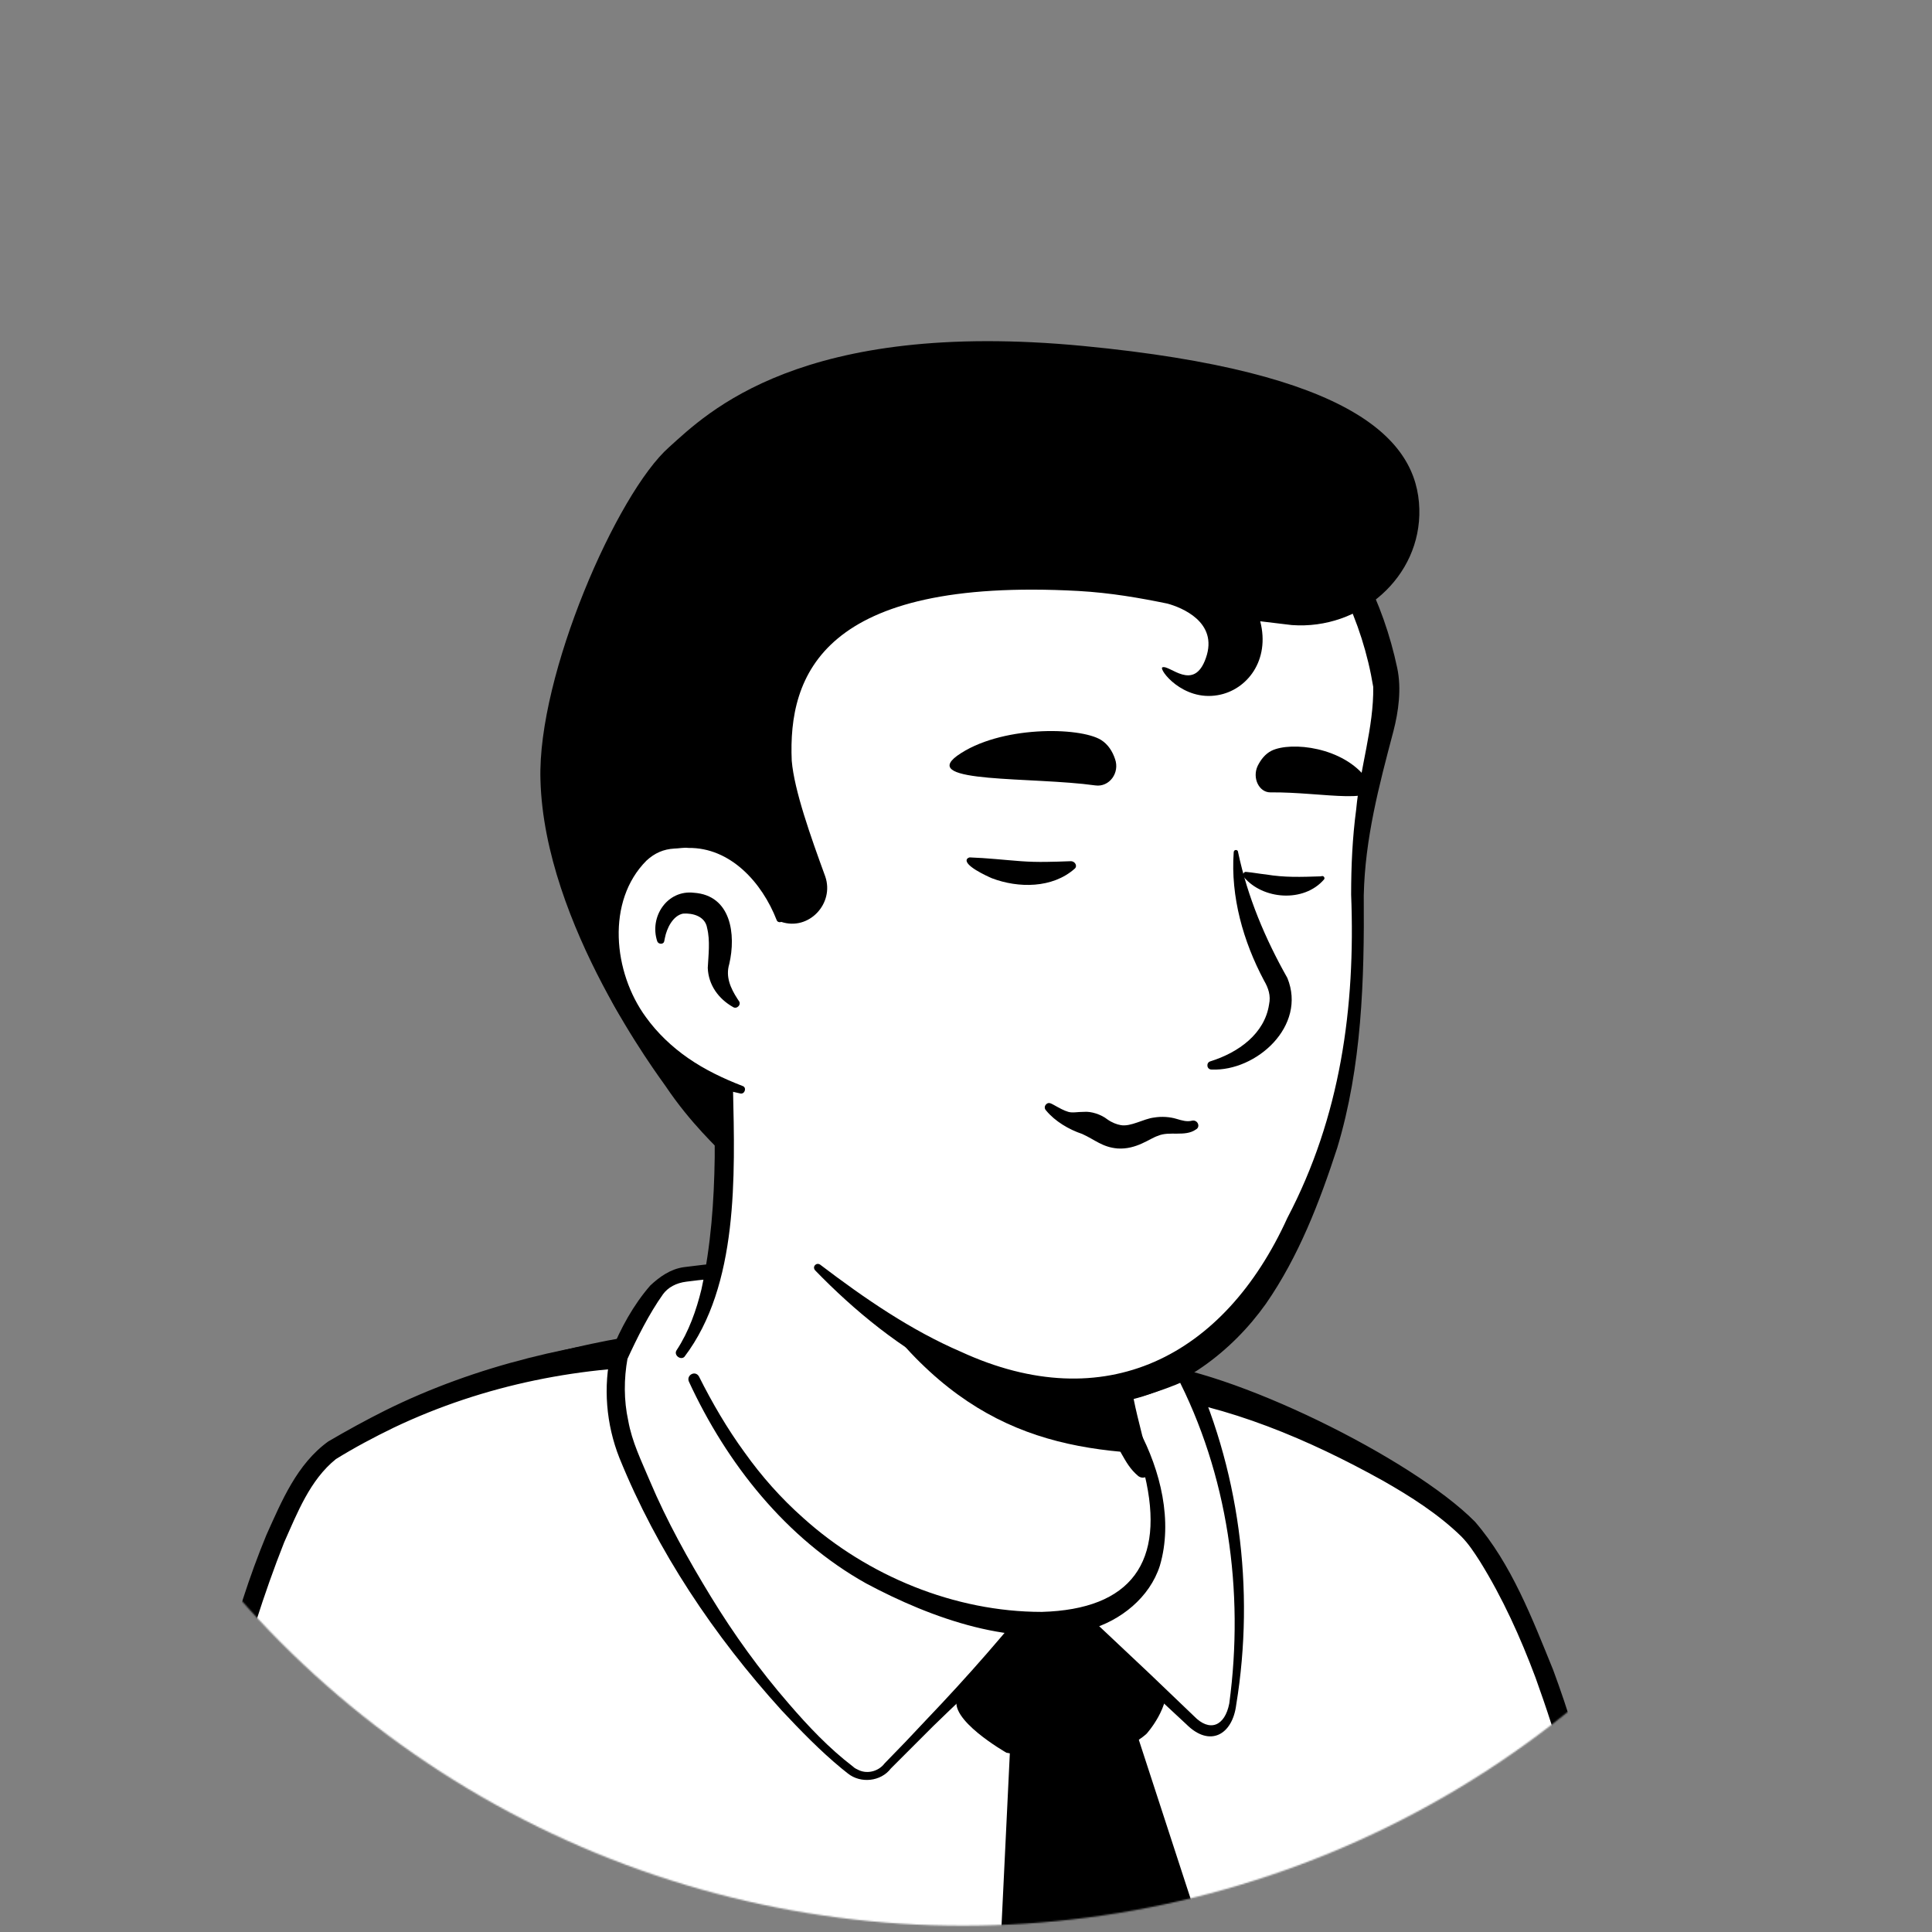 <svg width="1300" height="1300" viewBox="0 0 1300 1300" fill="none" xmlns="http://www.w3.org/2000/svg">
<rect x="0" y="0" width="1300" height="1300" fill="#808080" stroke="none"/>
<mask id="mask0_610_1323" style="mask-type:alpha" maskUnits="userSpaceOnUse" x="0" y="0" width="1296" height="1296">
<circle cx="647.869" cy="647.869" r="647.869" fill="#D9D9D9"/>
</mask>
<g mask="url(#mask0_610_1323)">
<path d="M1003.04 1182.75C1000.07 1184.87 996.669 1186.99 993.695 1189.12C990.296 1191.24 987.322 1193.37 983.923 1195.07C980.95 1196.76 978.401 1198.46 975.427 1200.16C975.002 1200.59 974.577 1200.59 974.152 1201.01C964.381 1206.96 954.185 1212.48 943.989 1217.58C941.015 1219.28 937.616 1220.98 934.642 1222.26C934.642 1222.26 934.218 1222.68 933.793 1222.68C930.394 1224.38 926.995 1226.08 923.597 1227.78C916.799 1231.18 909.577 1234.15 902.78 1237.12C899.381 1238.82 895.557 1240.1 892.159 1241.37C888.76 1242.65 884.937 1244.35 881.538 1245.62C878.139 1246.9 874.316 1248.59 870.917 1249.87C870.917 1249.87 870.917 1249.87 870.492 1249.87C867.093 1251.14 863.27 1252.42 859.871 1253.69C852.224 1256.24 844.152 1258.79 836.505 1261.34C833.956 1262.19 830.982 1263.04 828.433 1263.89C820.361 1266.44 812.29 1268.56 804.218 1270.26C801.244 1271.11 798.27 1271.54 794.871 1272.39C787.224 1274.09 779.152 1275.78 771.505 1277.48C769.806 1277.91 768.531 1277.91 766.832 1278.33C764.283 1278.76 761.309 1279.18 758.76 1279.61C754.937 1280.03 751.538 1280.88 747.714 1281.31C746.015 1281.73 744.316 1281.73 742.616 1282.16C740.492 1282.58 737.943 1283.01 735.394 1283.01C728.597 1283.86 721.374 1284.71 714.577 1285.56C712.453 1285.98 709.904 1285.98 707.78 1286.41H707.355C704.381 1286.83 701.407 1286.83 698.433 1287.25C695.459 1287.68 692.486 1287.68 689.512 1287.68C687.812 1287.68 685.688 1288.1 683.989 1288.1C680.59 1288.1 677.616 1288.53 674.642 1288.53C670.394 1288.53 666.571 1288.95 662.322 1288.95C658.074 1288.95 654.25 1288.95 650.002 1288.95C647.028 1288.95 644.054 1288.95 641.08 1288.95C461.799 1286.41 300.786 1210.36 185.656 1089.71C185.656 1089.71 185.656 1089.28 185.231 1089.28C172.486 1077.81 183.531 1016.63 234.937 977.974C299.512 929.118 454.152 898.53 454.152 898.53C454.152 898.53 514.054 888.758 736.244 935.066C866.244 962.255 965.231 1001.76 1020.46 1108.82C1031.93 1130.92 1043.4 1164.9 1003.04 1182.75Z" fill="white"/>
<path d="M737.518 930.392C819.087 946.961 906.178 964.804 973.302 1018.76C995.819 1037.03 1010.69 1063.79 1023.01 1089.71C1028.96 1102.45 1034.9 1115.62 1039.58 1129.64C1042.13 1138.99 1045.95 1149.61 1043.83 1160.65C1043.4 1163.63 1040.85 1167.45 1038.73 1169.58C1028.96 1179.35 1018.34 1185.29 1007.71 1192.94C945.263 1236.27 873.466 1266.86 799.119 1283.01C633.433 1319.12 454.152 1291.08 308.433 1203.99C260.002 1174.67 215.394 1138.99 177.159 1096.93C172.91 1091.83 172.91 1083.33 172.91 1077.81C173.335 1065.07 176.734 1052.75 180.982 1041.27C191.178 1014.93 204.348 988.595 226.864 970.327C243.008 959.281 260.427 949.935 278.27 942.288C334.348 918.497 393.4 901.928 454.152 895.131C459.25 894.706 460.1 901.928 455.002 902.778C396.799 914.673 339.021 932.516 285.067 956.732C265.525 966.503 244.708 975 228.989 990.294C214.119 1006.44 203.498 1026.41 195.002 1046.8C189.479 1059.12 185.655 1078.66 187.355 1088.43C214.119 1120.29 245.557 1148.33 279.544 1172.55C465.623 1302.55 748.139 1311.05 946.113 1202.71C963.956 1192.94 981.374 1181.9 997.943 1170.42C1006.01 1164.9 1014.51 1160.23 1020.88 1153.86C1021.31 1153.43 1020.88 1153.86 1020.88 1154.28C1020.88 1154.71 1020.46 1155.13 1020.46 1155.13C1020.88 1150.03 1019.18 1143.24 1017.06 1136.44C1009.41 1111.8 997.093 1085.88 983.923 1063.37C963.106 1029.8 927.845 1008.56 892.159 991.569C867.518 980.098 841.603 971.177 815.263 962.68C788.923 954.183 762.159 946.961 735.394 940.588C728.597 938.889 730.721 929.118 737.518 930.392Z" fill="black"/>
<path d="M1151.31 1447.84L75.197 1424.05C141.472 1202.71 178.433 1007.71 228.138 977.974C322.452 921.47 407.42 912.549 457.975 907.875C470.72 939.313 519.151 1042.55 619.838 1083.33C717.125 1122.84 774.903 1096.5 783.825 1052.74C789.348 1024.71 771.929 978.823 763.008 963.954C757.91 959.706 754.511 953.333 752.812 946.96L749.413 932.941C756.635 931.242 763.857 929.542 771.08 926.993C848.4 940.588 965.655 1004.31 990.72 1040C1020.88 1082.91 1062.52 1190.39 1060.82 1249.44C1058.27 1345.46 1151.31 1447.84 1151.31 1447.84Z" fill="white"/>
<path d="M1161.5 1452.52C841.177 1447.84 390.851 1443.17 75.197 1435.1C69.249 1435.1 64.576 1430 64.576 1424.05C98.988 1308.07 126.602 1191.24 163.563 1075.69C168.236 1061.24 173.334 1047.22 179.282 1032.78C189.478 1010.26 199.674 985.196 220.916 969.902C233.236 962.68 246.406 955.457 259.151 949.085C320.753 918.497 389.151 902.778 457.125 897.255C462.223 896.83 466.472 899.804 468.171 904.052C500.459 981.372 559.086 1053.17 641.079 1079.93C681.439 1093.95 753.236 1105.85 772.354 1055.72C778.727 1031.5 769.38 1006.01 760.883 983.072C758.759 978.398 756.635 973.725 754.511 969.902L756.635 972.451C748.563 965.653 743.465 954.183 741.766 943.987L739.642 935.49C738.367 929.542 742.191 923.595 748.138 922.32C755.361 920.621 762.158 918.921 768.955 916.797C828.432 921.046 950.36 981.372 992.419 1023.86C1017.06 1052.32 1031.08 1089.28 1045.1 1123.69C1055.3 1151.31 1064.22 1179.77 1069.31 1209.08C1071.44 1220.13 1072.71 1231.6 1072.71 1243.07C1072.29 1260.07 1073.56 1277.48 1078.24 1294.48C1092.26 1347.58 1123.27 1396.44 1158.53 1438.5L1159.38 1439.35L1159.8 1439.77C1159.8 1439.77 1159.38 1439.35 1161.08 1441.05C1162.35 1444.44 1162.78 1449.54 1161.5 1452.52ZM1141.54 1443.59C1141.11 1444.87 1140.26 1446.57 1140.69 1448.69C1140.69 1450.82 1141.54 1452.52 1142.39 1453.79C1143.66 1455.49 1143.24 1454.64 1143.24 1455.07L1142.81 1454.64C1139.84 1450.39 1133.89 1441.9 1130.92 1437.22C1096.08 1382.42 1061.67 1321.67 1060.39 1254.97C1061.24 1211.21 1047.65 1169.15 1033.2 1128.79C1023.01 1101.6 1011.11 1075.26 995.818 1050.62C991.994 1044.67 988.171 1038.73 983.073 1033.63C967.779 1018.76 949.086 1006.86 930.393 996.242C880.687 968.627 826.733 945.686 770.23 938.464L775.328 938.039C767.681 940.588 760.034 942.287 752.387 943.987L760.883 930.817C763.432 939.738 763.857 950.359 771.079 956.307C775.753 961.83 778.302 969.052 781.275 975C788.073 991.144 792.746 1007.71 795.72 1025.13C803.367 1066.76 778.726 1101.18 737.942 1110.52C703.53 1118.59 667.419 1111.37 634.707 1100.75C546.766 1072.71 483.04 995.817 448.628 912.549L459.674 919.346C392.55 918.497 325.851 931.667 265.099 960.555C251.929 966.928 238.334 974.15 226.014 981.797C208.596 995.817 200.099 1017.91 191.177 1037.88C163.563 1107.55 147.419 1180.62 129.151 1252.84C116.406 1303.82 99.413 1376.05 86.668 1427.45L76.472 1413.43C384.053 1419.8 828.857 1433.4 1141.54 1443.59Z" fill="black"/>
<path d="M263.825 1446.14C263.825 1446.14 258.302 1308.5 252.779 1283.01" stroke="black" stroke-width="5.151" stroke-miterlimit="10" stroke-linecap="round" stroke-linejoin="round"/>
<path d="M1016.63 1446.14C1016.63 1446.14 1003.89 1360.75 1003.89 1345.88C1003.89 1331.44 1014.93 1283.86 1016.63 1242.22" stroke="black" stroke-width="5.151" stroke-miterlimit="10" stroke-linecap="round" stroke-linejoin="round"/>
<path d="M389.152 1339.08V1288.53L511.08 1338.24C510.656 1338.24 412.518 1340.78 389.152 1339.08Z" fill="white"/>
<path d="M679.739 1174.67L664.445 1491.6C664.445 1491.6 799.119 1583.37 799.119 1580.82C799.119 1578.27 862.844 1466.96 862.844 1466.96L763.432 1161.93C763.432 1161.93 750.687 1175.1 679.739 1174.67Z" fill="black"/>
<path d="M710.329 1072.71C710.329 1072.71 652.127 1127.52 644.48 1141.96C636.833 1156.41 677.192 1179.35 677.192 1179.35C677.192 1179.35 742.192 1192.94 771.506 1166.6C771.506 1166.6 788.074 1148.33 784.676 1130.92C781.702 1113.92 710.329 1072.71 710.329 1072.71Z" fill="black"/>
<path d="M440.556 867.091C440.981 866.667 441.405 866.242 441.83 865.817C446.504 860.294 453.301 856.895 460.948 856.046C496.634 851.797 500.458 855.621 508.105 867.516C545.066 925.294 593.072 1035.75 710.752 1073.14L597.321 1188.69C591.373 1196.34 580.752 1197.61 573.105 1192.09C536.569 1164.9 463.497 1081.63 423.138 980.098C414.641 958.856 412.941 935.49 417.19 913.399C416.34 912.549 433.334 877.287 440.556 867.091Z" fill="white"/>
<path d="M437.582 864.967C443.954 859.02 451.176 853.921 460.098 852.647C471.993 851.372 484.314 848.823 496.634 851.372C509.379 855.196 514.052 869.216 521.274 878.987C553.137 931.242 586.274 984.346 635.131 1021.31C652.549 1035.33 672.516 1045.95 692.908 1054.44C700.556 1057.42 708.627 1059.97 716.275 1063.37C722.647 1066.34 723.922 1075.69 718.399 1079.93C686.961 1105.42 657.222 1133.04 627.908 1161.5C621.111 1168.3 605.392 1184.02 599.444 1189.97C592.647 1198.89 579.052 1200.16 570.556 1193.37L566.307 1189.97C551.863 1178.07 538.693 1164.48 525.948 1150.88C480.49 1100.75 442.255 1043.82 416.765 980.948C407.843 958.431 405.719 932.941 411.242 909.575C417.614 893.856 426.111 878.137 437.582 864.967ZM446.078 870.915C436.732 884.085 428.66 900.229 421.863 915.098L422.288 913.823C419.739 927.843 419.739 942.287 422.712 955.882C425.261 970.327 431.634 983.072 437.157 996.242C448.627 1023.43 463.072 1049.35 478.366 1074.41C493.66 1099.48 511.078 1123.69 530.621 1146.21C543.791 1161.5 557.81 1176.37 573.954 1188.69C575.229 1189.97 576.503 1190.39 578.203 1191.24C584.15 1193.79 591.373 1191.67 595.196 1186.57L609.216 1172.12L623.235 1157.25C651.274 1127.94 678.039 1097.35 703.105 1065.49L707.353 1082.91C676.765 1073.56 647.876 1056.99 622.81 1036.18C573.105 995.817 540.817 939.738 510.229 885.359C506.405 879.412 502.582 871.765 498.758 866.242C497.059 863.693 495.784 862.843 493.235 861.993C483.464 859.444 471.993 861.144 461.797 862.418C455 863.268 449.477 866.242 446.078 870.915Z" fill="black"/>
<path d="M829.279 1146.63C826.73 1160.65 816.534 1173.82 799.541 1156.41L709.9 1072.71C709.9 1072.71 762.155 1023.01 749.41 932.942C766.828 929.119 783.397 923.596 798.691 916.374C799.116 917.223 805.064 928.694 811.861 947.811C826.306 987.321 844.574 1059.97 829.279 1146.63Z" fill="white"/>
<path d="M831.831 1147.06C829.282 1167.45 813.988 1175.95 798.269 1160.23L768.105 1132.19L737.942 1104.15L707.779 1076.11C706.079 1074.41 706.079 1071.86 707.354 1070.16C730.72 1042.97 742.615 1006.01 742.615 970.327C742.615 957.581 740.916 945.261 738.792 932.516C737.942 927.418 742.19 922.745 747.713 922.32C764.707 921.895 781.7 919.771 798.694 915.523C799.119 915.098 799.968 915.523 799.968 915.948C833.955 987.32 844.576 1069.31 831.831 1147.06ZM827.158 1146.21C837.354 1070.59 826.308 991.993 791.047 924.444L790.197 923.17C789.772 922.745 789.347 921.895 789.347 921.895L803.792 926.144C787.223 934.215 769.805 939.738 751.962 943.562L760.458 931.242C763.007 957.581 760.883 984.346 753.236 1009.41C745.164 1034.48 732.419 1057.42 713.301 1076.11V1069.74C728.596 1083.76 758.759 1112.22 773.628 1126.24L803.367 1154.71C813.988 1165.75 824.184 1161.5 827.158 1146.21Z" fill="black"/>
<path d="M777.447 1043.4C768.525 1087.16 710.748 1113.5 613.46 1073.99C512.349 1033.2 468.591 935.915 457.545 907.026C517.447 794.869 475.813 717.124 475.813 717.124C613.885 705.229 734.538 866.667 734.538 866.667L753.231 946.536C754.931 953.333 758.329 959.281 763.427 963.529C772.349 979.248 782.97 1015.36 777.447 1043.4Z" fill="white"/>
<path d="M455.423 908.301C463.495 895.98 468.593 881.536 471.992 867.516C478.364 838.203 480.489 808.464 480.913 778.725V767.68C479.639 756.634 475.815 745.163 471.567 734.967C466.044 721.373 486.011 712.876 492.384 726.471C493.234 728.17 493.234 731.144 493.234 732.843C494.508 790.621 497.057 864.967 460.521 912.974C457.972 915.523 452.874 911.699 455.423 908.301Z" fill="black"/>
<path d="M739.212 865.817C745.585 869.641 747.709 874.739 748.559 879.837C751.108 890.033 750.258 901.079 752.807 911.7C754.931 921.896 761.304 931.667 763.003 942.288C765.128 953.334 771.5 976.7 774.049 988.17C774.899 990.719 773.199 993.693 770.226 994.118C768.526 994.543 767.252 994.118 765.977 993.268C760.454 988.595 757.905 983.922 754.507 977.974C748.984 967.778 745.16 958.432 741.762 946.961C738.788 936.765 740.062 925.719 737.513 915.098C735.389 904.902 729.441 895.131 727.317 884.51C726.043 879.412 725.618 873.889 729.441 867.517C731.99 864.968 736.239 864.118 739.212 865.817Z" fill="black"/>
<path d="M769.802 977.974C688.658 973.725 622.384 948.235 557.809 833.104C612.188 881.111 676.338 899.379 743.887 907.876L752.809 946.961C754.508 953.758 764.704 973.725 769.802 977.974Z" fill="black"/>
<path d="M766.404 962.255C780.849 989.444 789.346 1023.43 780.424 1053.59C773.627 1074.84 754.084 1090.56 732.842 1096.5C683.561 1109.67 626.633 1088.86 582.875 1065.49C528.921 1035.33 488.986 984.771 463.496 929.542C461.797 925.294 467.744 921.895 470.293 926.144C479.215 943.987 489.411 961.405 500.882 977.124C512.352 993.268 525.522 1008.14 540.391 1021.31C583.725 1060.39 642.352 1084.61 700.98 1084.61C761.306 1082.91 784.248 1051.05 770.228 992.418C768.104 983.072 764.705 973.301 760.032 965.229C757.483 961.83 763.855 958.006 766.404 962.255Z" fill="black"/>
<path d="M930.815 452.026C938.462 487.712 912.972 525.948 912.972 621.111C912.972 718.399 895.128 824.183 821.632 897.68C758.331 960.98 685.684 958.431 600.292 891.732C588.396 882.386 546.762 850.948 536.142 840.327C523.821 828.007 517.024 819.085 511.076 809.739C505.978 801.242 507.253 751.961 500.03 740.49C481.338 709.477 477.514 743.039 453.298 715.85C419.736 679.314 379.377 605.817 399.344 475.817C431.632 265.098 598.592 240.458 722.22 263.824C846.697 287.614 910.423 358.137 930.815 452.026Z" fill="white"/>
<path d="M474.541 753.66C464.77 737.516 452.449 723.072 440.979 708.202C429.508 692.484 420.162 675.915 412.515 658.072C369.181 553.137 375.554 415.915 452.449 327.549C505.129 267.222 588.397 247.255 664.868 251.503C741.338 256.176 820.783 275.719 877.286 330.948C909.998 362.81 930.815 405.294 940.162 449.477C943.136 463.497 941.011 478.791 937.613 491.961C927.842 528.921 918.495 564.183 917.645 602.418C918.07 659.346 916.371 717.549 899.802 772.353C887.907 808.889 873.887 845.425 851.796 877.287C828.855 909.575 794.443 935.49 754.933 943.137C675.489 959.281 601.142 909.15 548.462 854.771C546.338 852.222 549.312 849.248 551.861 850.948C582.024 873.889 613.038 895.131 646.6 909.575C743.462 954.183 823.757 912.974 866.24 819.51C901.926 751.536 912.123 678.039 909.149 601.993C909.149 582.876 909.998 563.758 912.547 544.64C915.096 517.026 924.443 489.412 924.018 462.222C916.796 418.039 896.404 375.555 865.815 342.843C793.168 265.948 653.822 243.431 556.109 278.268C440.979 319.052 409.966 435.033 403.593 545.915C399.345 612.189 418.887 677.189 469.018 722.647L488.985 743.464C495.783 752.81 481.338 763.856 474.541 753.66Z" fill="black"/>
<path d="M524.672 618.562C524.672 618.562 511.502 554.837 449.476 562.484C395.946 569.281 377.254 697.582 498.757 733.268" fill="white"/>
<path d="M493.234 677.614C483.463 672.092 476.666 662.745 476.241 651.275C476.666 642.778 477.94 633.007 475.816 624.51C474.541 616.438 466.045 614.314 459.672 614.739C452.875 616.013 448.626 624.51 447.352 631.307C447.352 631.732 446.927 633.007 446.927 633.431C446.502 635.556 443.103 635.556 442.254 633.431C436.731 616.863 449.051 598.595 466.894 600.719C491.96 602.418 495.358 628.758 490.685 648.726C488.136 657.222 491.535 664.869 496.208 672.092L497.058 673.366C499.182 675.915 495.783 679.314 493.234 677.614Z" fill="black"/>
<path d="M833.103 573.529C839.476 603.693 851.371 631.732 866.241 658.072C879.411 690.359 845.424 720.947 815.26 719.673C811.862 719.673 811.437 715 814.411 714.15C833.528 708.202 850.947 695.457 853.92 675.915C855.195 669.967 853.496 664.869 850.522 659.771C836.502 633.431 828.005 603.268 830.13 573.529C830.13 571.405 833.103 571.405 833.103 573.529Z" fill="black"/>
<path d="M522.549 618.987C512.777 593.921 491.536 570.13 463.072 570.555C460.523 570.13 456.274 570.98 453.725 570.98C446.503 571.405 440.555 573.954 435.032 579.052C407.843 606.241 412.516 654.248 434.608 684.411C442.255 695.032 452.026 704.379 463.072 712.026C474.117 719.673 486.438 725.621 499.608 730.719C502.581 731.568 501.307 736.241 498.333 735.817C469.869 729.869 442.679 715.849 423.987 692.483C395.098 657.647 389.15 599.444 423.562 565.457C431.209 558.66 441.83 553.562 452.451 553.562C455.849 553.562 460.947 552.712 464.346 553.562C482.189 554.411 499.183 563.333 510.228 577.353C520 589.248 525.523 603.692 527.222 618.137C527.222 620.686 523.398 621.536 522.549 618.987Z" fill="black"/>
<path d="M804.638 760.033C797.416 765.131 786.795 760.882 779.148 764.281C773.625 765.98 764.704 773.628 751.959 772.778C741.762 771.928 736.664 766.83 728.168 763.007C719.246 760.033 709.9 754.51 703.952 747.288C702.677 746.013 702.677 744.314 703.952 743.039C705.651 741.34 707.351 742.614 709.05 743.464C712.874 745.588 715.847 747.288 718.821 748.137C721.795 748.987 724.769 748.137 729.442 748.137C734.115 747.713 740.913 749.837 745.161 753.235C748.135 755.36 751.534 756.634 754.083 757.059C760.88 758.333 769.377 752.811 776.599 751.961C781.697 751.111 787.22 751.536 791.468 752.811C795.717 754.085 798.691 754.935 802.089 754.085C805.913 753.235 808.037 758.333 804.638 760.033Z" fill="black"/>
<path d="M737.09 528.497C746.436 529.771 753.658 520 750.26 510.654C748.56 505.556 745.586 500.883 740.913 497.909C726.469 488.987 672.514 488.137 644.05 508.53C618.56 527.222 694.606 522.549 737.09 528.497Z" fill="black"/>
<path d="M854.768 533.17C847.121 533.17 842.448 523.399 846.272 515.327C848.396 511.079 851.37 507.255 855.618 505.131C868.788 498.758 904.049 502.582 919.768 524.249C933.788 543.366 890.03 532.745 854.768 533.17Z" fill="black"/>
<path d="M723.072 584.575C708.203 597.745 685.261 597.745 667.418 590.948C664.444 589.673 647.451 582.026 650.85 577.778C651.274 577.353 652.124 576.928 652.549 576.928C664.444 577.353 675.49 578.628 686.961 579.477C698.431 580.327 708.627 579.902 720.523 579.477C723.497 579.477 725.196 582.876 723.072 584.575Z" fill="black"/>
<path d="M890.88 591.798C877.285 607.517 849.671 605.392 836.926 590.098C835.651 588.824 836.926 586.275 838.625 586.7C843.298 587.124 847.547 587.974 851.795 588.399C864.54 590.523 875.161 590.098 888.756 589.673C890.88 588.824 891.73 590.948 890.88 591.798Z" fill="black"/>
<path d="M729.02 232.811C538.694 214.543 475.393 278.268 450.328 300.785C415.066 331.798 361.537 454.575 363.661 524.673C366.21 622.386 444.38 725.621 447.779 730.719C465.197 756.634 483.04 772.353 487.713 777.876C485.164 768.53 480.916 734.968 484.739 729.02C378.53 688.236 397.648 569.706 449.478 562.909C503.857 556.111 520.85 604.543 523.824 616.438C523.824 616.438 523.824 617.713 524.249 619.837C524.674 619.837 525.099 620.262 525.524 620.262C544.216 626.634 561.635 607.941 555.262 589.673C545.491 562.909 534.445 531.896 532.746 511.928C530.197 454.151 553.563 388.301 725.622 397.647C747.713 398.922 766.831 402.321 785.524 406.144C794.87 408.693 819.935 418.464 811.439 442.68C803.367 466.046 786.798 446.928 782.125 449.053C779.576 450.327 795.72 471.994 819.511 467.745C839.053 464.347 854.772 444.379 847.975 418.039C854.772 418.889 861.994 419.739 869.217 420.588C915.099 423.987 956.308 388.301 955.034 342.419C953.759 295.687 910.001 250.229 729.02 232.811Z" fill="black"/>
<path d="M488.989 779.575C488.989 779.15 488.565 778.725 487.715 777.451C488.565 780 488.989 780.849 488.989 779.575Z" fill="black"/>
</g>
</svg>
